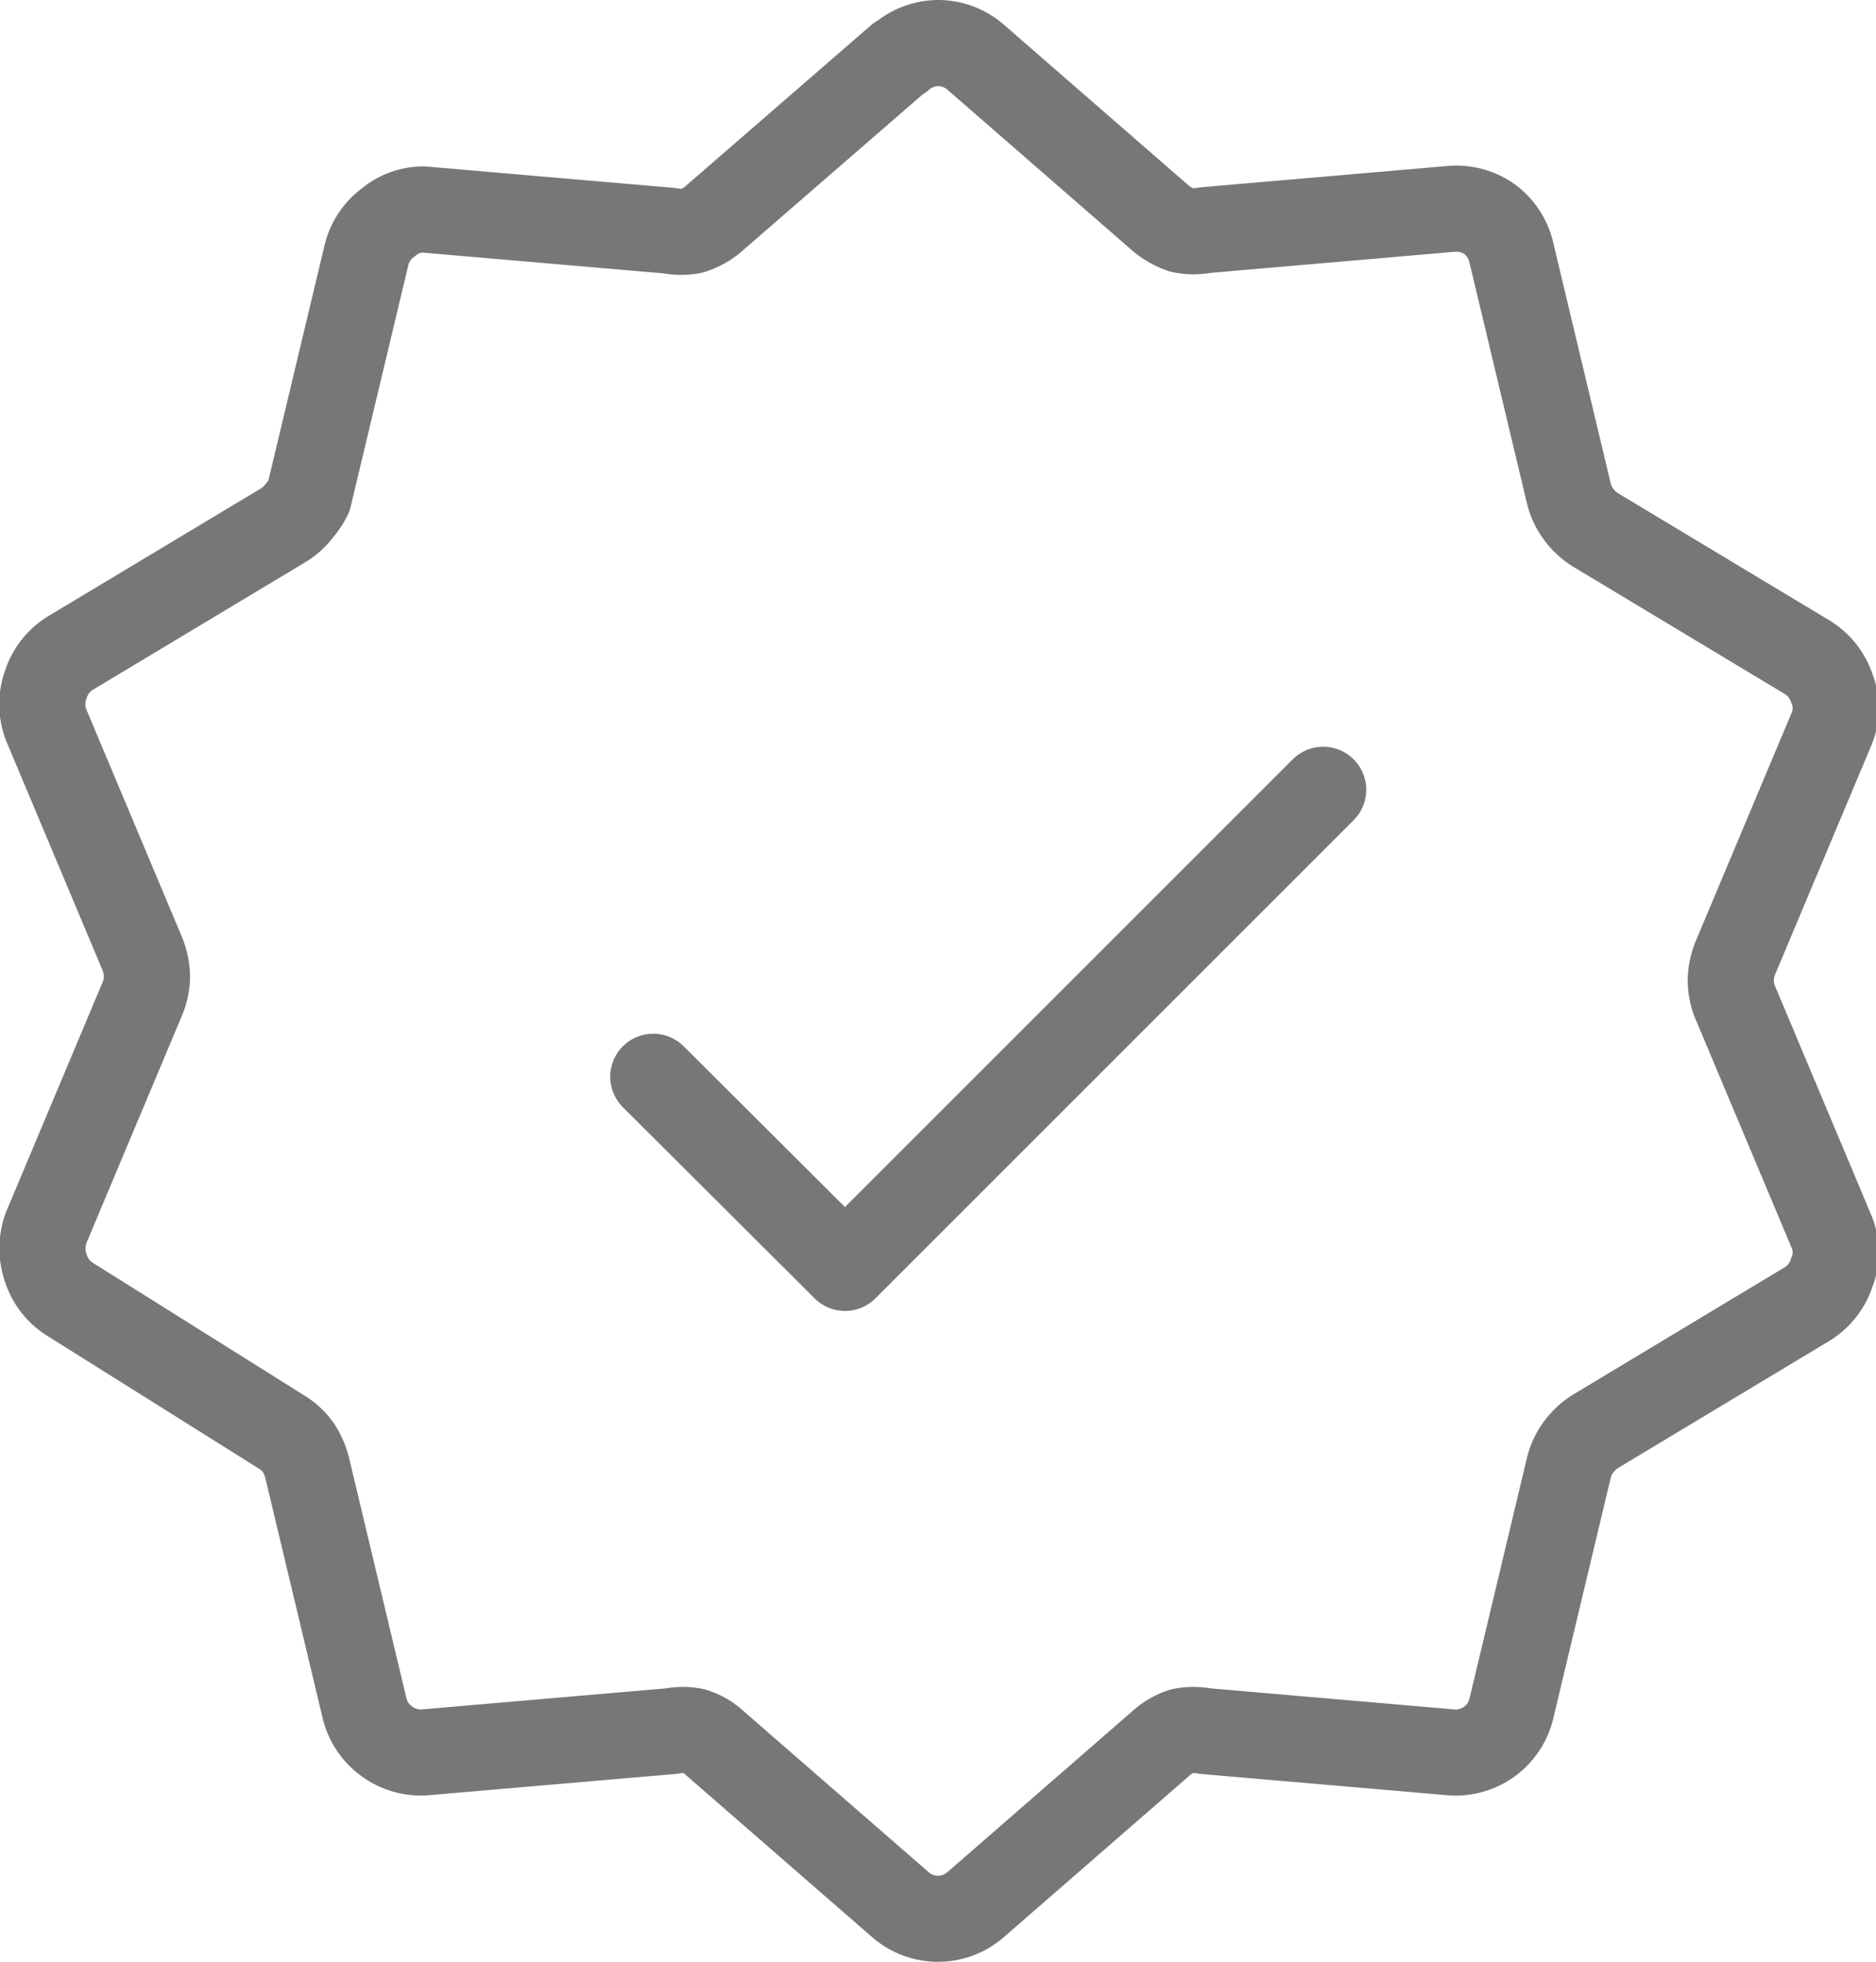 <svg id="Layer_1" data-name="Layer 1" xmlns="http://www.w3.org/2000/svg" viewBox="0 0 32.68 34.18"><defs><style>.cls-1{fill:none;stroke:#777;stroke-linecap:round;stroke-linejoin:round;stroke-width:1.5px;}</style></defs><path class="cls-1" d="M-207.69-54.65a1,1,0,0,1,.65-.25,1,1,0,0,1,.66.25l3.24,2.82a1.19,1.19,0,0,0,.35.19,1.07,1.07,0,0,0,.4,0l4.28-.37a1,1,0,0,1,.68.18,1,1,0,0,1,.38.59l1,4.19a1,1,0,0,0,.17.36,1.06,1.06,0,0,0,.29.27l3.69,2.22a1,1,0,0,1,.43.54.94.94,0,0,1,0,.7l-1.68,4a1.09,1.09,0,0,0-.08.39,1,1,0,0,0,.08.39l1.68,4a.94.94,0,0,1,0,.7,1,1,0,0,1-.43.55l-3.69,2.22a1.06,1.06,0,0,0-.29.27,1,1,0,0,0-.17.36l-1,4.19a1,1,0,0,1-.38.58,1,1,0,0,1-.68.19l-4.28-.37a1.07,1.07,0,0,0-.4,0,1,1,0,0,0-.35.2l-3.24,2.82a1,1,0,0,1-.66.25,1,1,0,0,1-.66-.25l-3.24-2.82a.94.94,0,0,0-.35-.2,1,1,0,0,0-.39,0l-4.29.37a1,1,0,0,1-.67-.19,1,1,0,0,1-.39-.58l-1-4.19a1.17,1.17,0,0,0-.16-.36,1,1,0,0,0-.3-.27L-222.14-33a1,1,0,0,1-.44-.55,1.05,1.05,0,0,1,0-.7l1.68-4a1,1,0,0,0,.08-.39,1.09,1.09,0,0,0-.08-.39l-1.68-4a1,1,0,0,1,0-.7,1,1,0,0,1,.44-.55l3.68-2.21a1,1,0,0,0,.3-.27A1.17,1.17,0,0,0-218-47l1-4.19a1,1,0,0,1,.39-.59A.94.94,0,0,1-216-52l4.29.37a1,1,0,0,0,.39,0,1.08,1.08,0,0,0,.35-.19l3.25-2.82Z" transform="translate(223.38 55.65)"/><path class="cls-1" d="M-212-36.89l3.34,3.33,8.33-8.33" transform="translate(223.38 55.65)"/></svg>